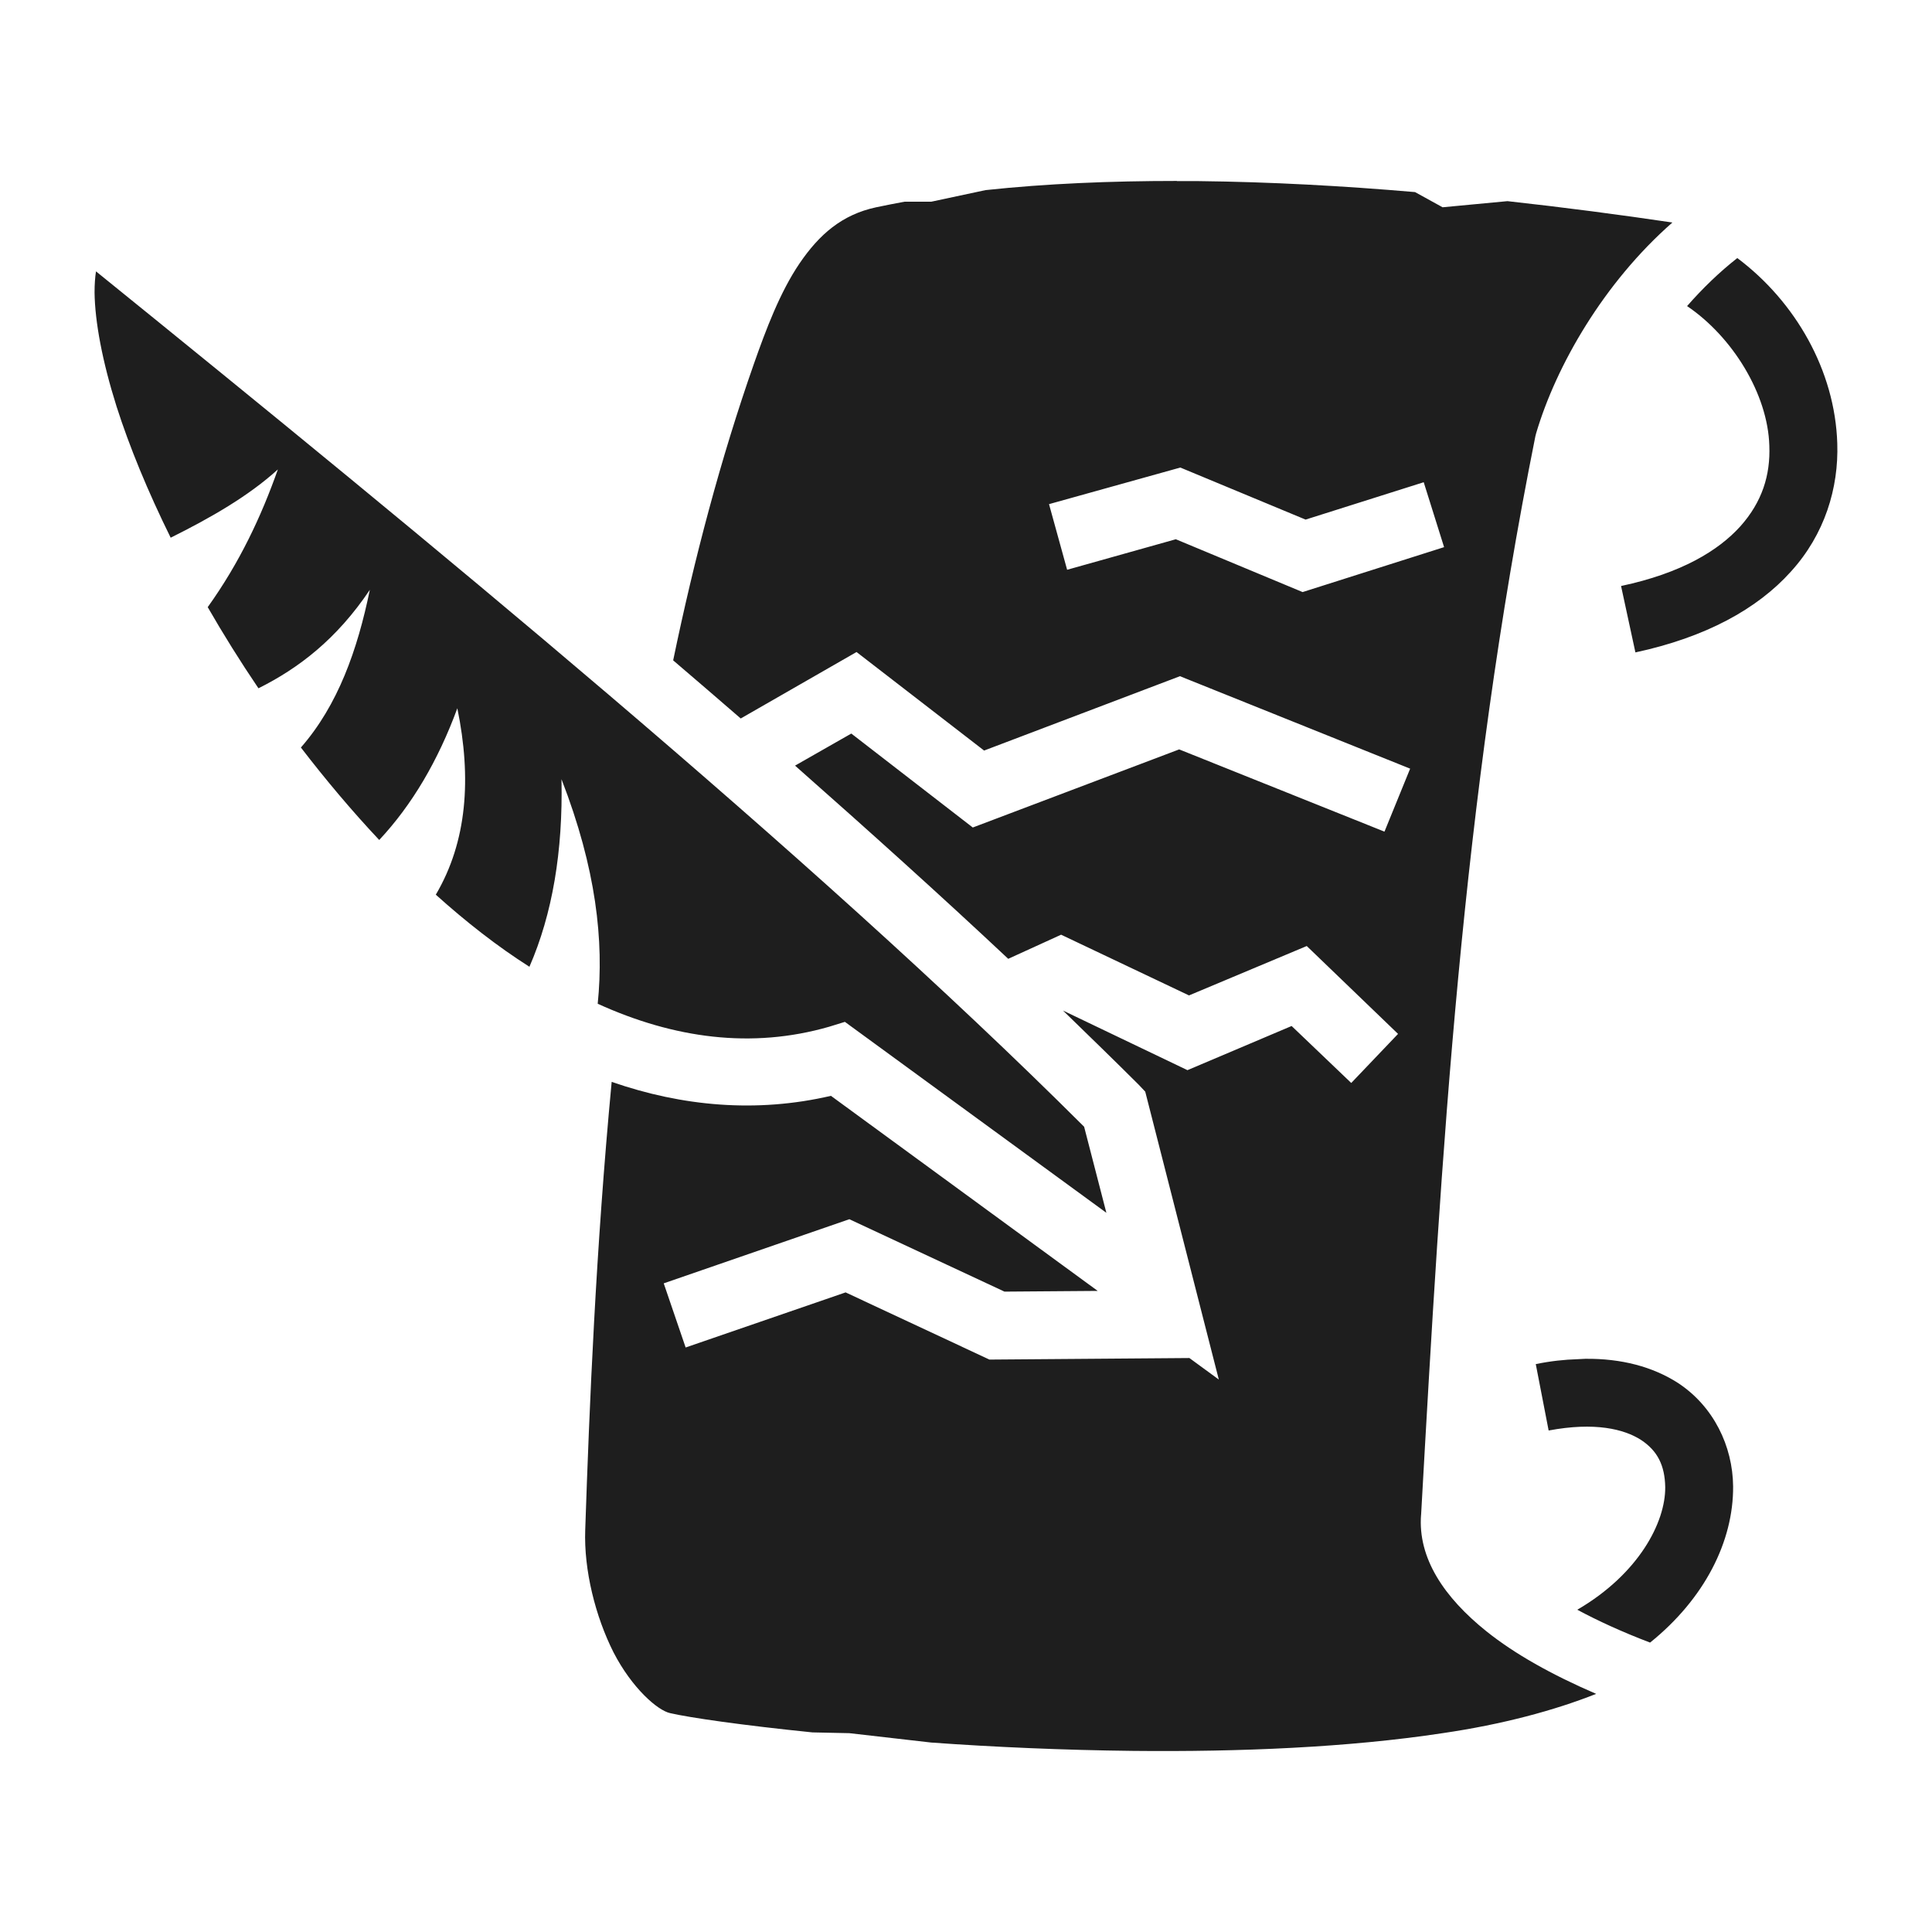 <svg width="350" height="350" viewBox="0 0 35 35" fill="none" xmlns="http://www.w3.org/2000/svg">
<path d="M21.321 3.278C20.118 3.278 18.956 3.326 17.855 3.444L16.871 3.654H16.386C16.215 3.686 16.044 3.719 15.873 3.755C15.251 3.888 14.841 4.249 14.485 4.771C14.13 5.294 13.877 5.968 13.658 6.59C13.056 8.306 12.578 10.117 12.195 11.963C12.605 12.312 13.015 12.667 13.419 13.016L15.517 11.812L17.828 13.597L21.376 12.25L25.546 13.925L25.081 15.066L21.362 13.576L17.623 14.991L15.422 13.289L14.403 13.87C15.743 15.053 17.042 16.222 18.265 17.37L19.223 16.933L21.54 18.033L23.673 17.138L25.327 18.73L24.479 19.619L23.399 18.587L21.512 19.387L19.257 18.307C19.728 18.765 20.186 19.209 20.631 19.653L20.747 19.776L22.08 24.992L21.547 24.602L17.924 24.63L15.319 23.413L12.421 24.411L12.024 23.249L15.387 22.087L18.197 23.399L19.886 23.386L15.053 19.852C13.706 20.166 12.359 20.043 11.081 19.599C10.794 22.634 10.678 25.457 10.602 27.713C10.575 28.444 10.787 29.285 11.115 29.935C11.45 30.584 11.915 30.987 12.14 31.035C12.496 31.117 13.439 31.254 14.718 31.384L15.387 31.398L16.871 31.568C18.012 31.65 19.264 31.705 20.528 31.719C22.456 31.739 24.431 31.657 26.134 31.398C27.214 31.24 28.157 30.987 28.916 30.686C28.109 30.338 27.439 29.962 26.927 29.552C26.168 28.943 25.682 28.232 25.744 27.439V27.453C26.113 20.863 26.482 14.547 27.815 7.902L27.822 7.875L27.829 7.848C28.191 6.624 29.052 5.123 30.297 4.031C29.346 3.89 28.342 3.758 27.309 3.644L26.134 3.755L25.635 3.48C24.336 3.368 23.01 3.295 21.711 3.281H21.321V3.278ZM31.473 4.675C31.151 4.927 30.844 5.224 30.563 5.545C31.39 6.104 32.026 7.144 32.053 8.073C32.074 8.606 31.924 9.092 31.527 9.536C31.131 9.974 30.461 10.384 29.367 10.616L29.627 11.819C30.898 11.546 31.835 11.033 32.443 10.356C33.058 9.68 33.311 8.839 33.284 8.032C33.243 6.713 32.525 5.463 31.473 4.675ZM1.739 4.916C1.722 5.026 1.713 5.15 1.713 5.3C1.72 5.826 1.852 6.542 2.111 7.362C2.345 8.094 2.677 8.9 3.092 9.741C3.819 9.379 4.5 8.989 5.034 8.504C4.732 9.358 4.341 10.192 3.763 10.999C4.046 11.491 4.353 11.983 4.682 12.469C5.41 12.106 6.099 11.58 6.7 10.685C6.475 11.778 6.121 12.776 5.451 13.542C5.898 14.123 6.374 14.69 6.87 15.217C7.465 14.581 7.936 13.781 8.285 12.831C8.545 14.096 8.463 15.244 7.895 16.208C8.442 16.7 9.01 17.145 9.591 17.514C10.008 16.557 10.199 15.422 10.172 14.116C10.801 15.736 10.944 17.049 10.828 18.184C12.209 18.812 13.617 19.004 15.018 18.601L15.306 18.512L20.043 21.971L19.64 20.412C14.649 15.435 7.649 9.7 1.739 4.916ZM21.383 8.47L23.652 9.413L25.792 8.736L26.161 9.912L23.598 10.726L21.301 9.769L19.332 10.322L19.004 9.133L21.383 8.47ZM28.718 24.616C28.67 24.616 28.629 24.623 28.581 24.623C28.342 24.63 28.089 24.657 27.822 24.712L28.055 25.915C28.889 25.758 29.422 25.888 29.729 26.086C30.03 26.284 30.16 26.551 30.167 26.94C30.174 27.576 29.688 28.513 28.574 29.162C28.943 29.36 29.387 29.565 29.893 29.757C30.878 28.964 31.404 27.925 31.397 26.927C31.39 26.195 31.042 25.477 30.399 25.054C29.941 24.76 29.374 24.609 28.718 24.616Z" fill="#1E1E1E"/>
</svg>
